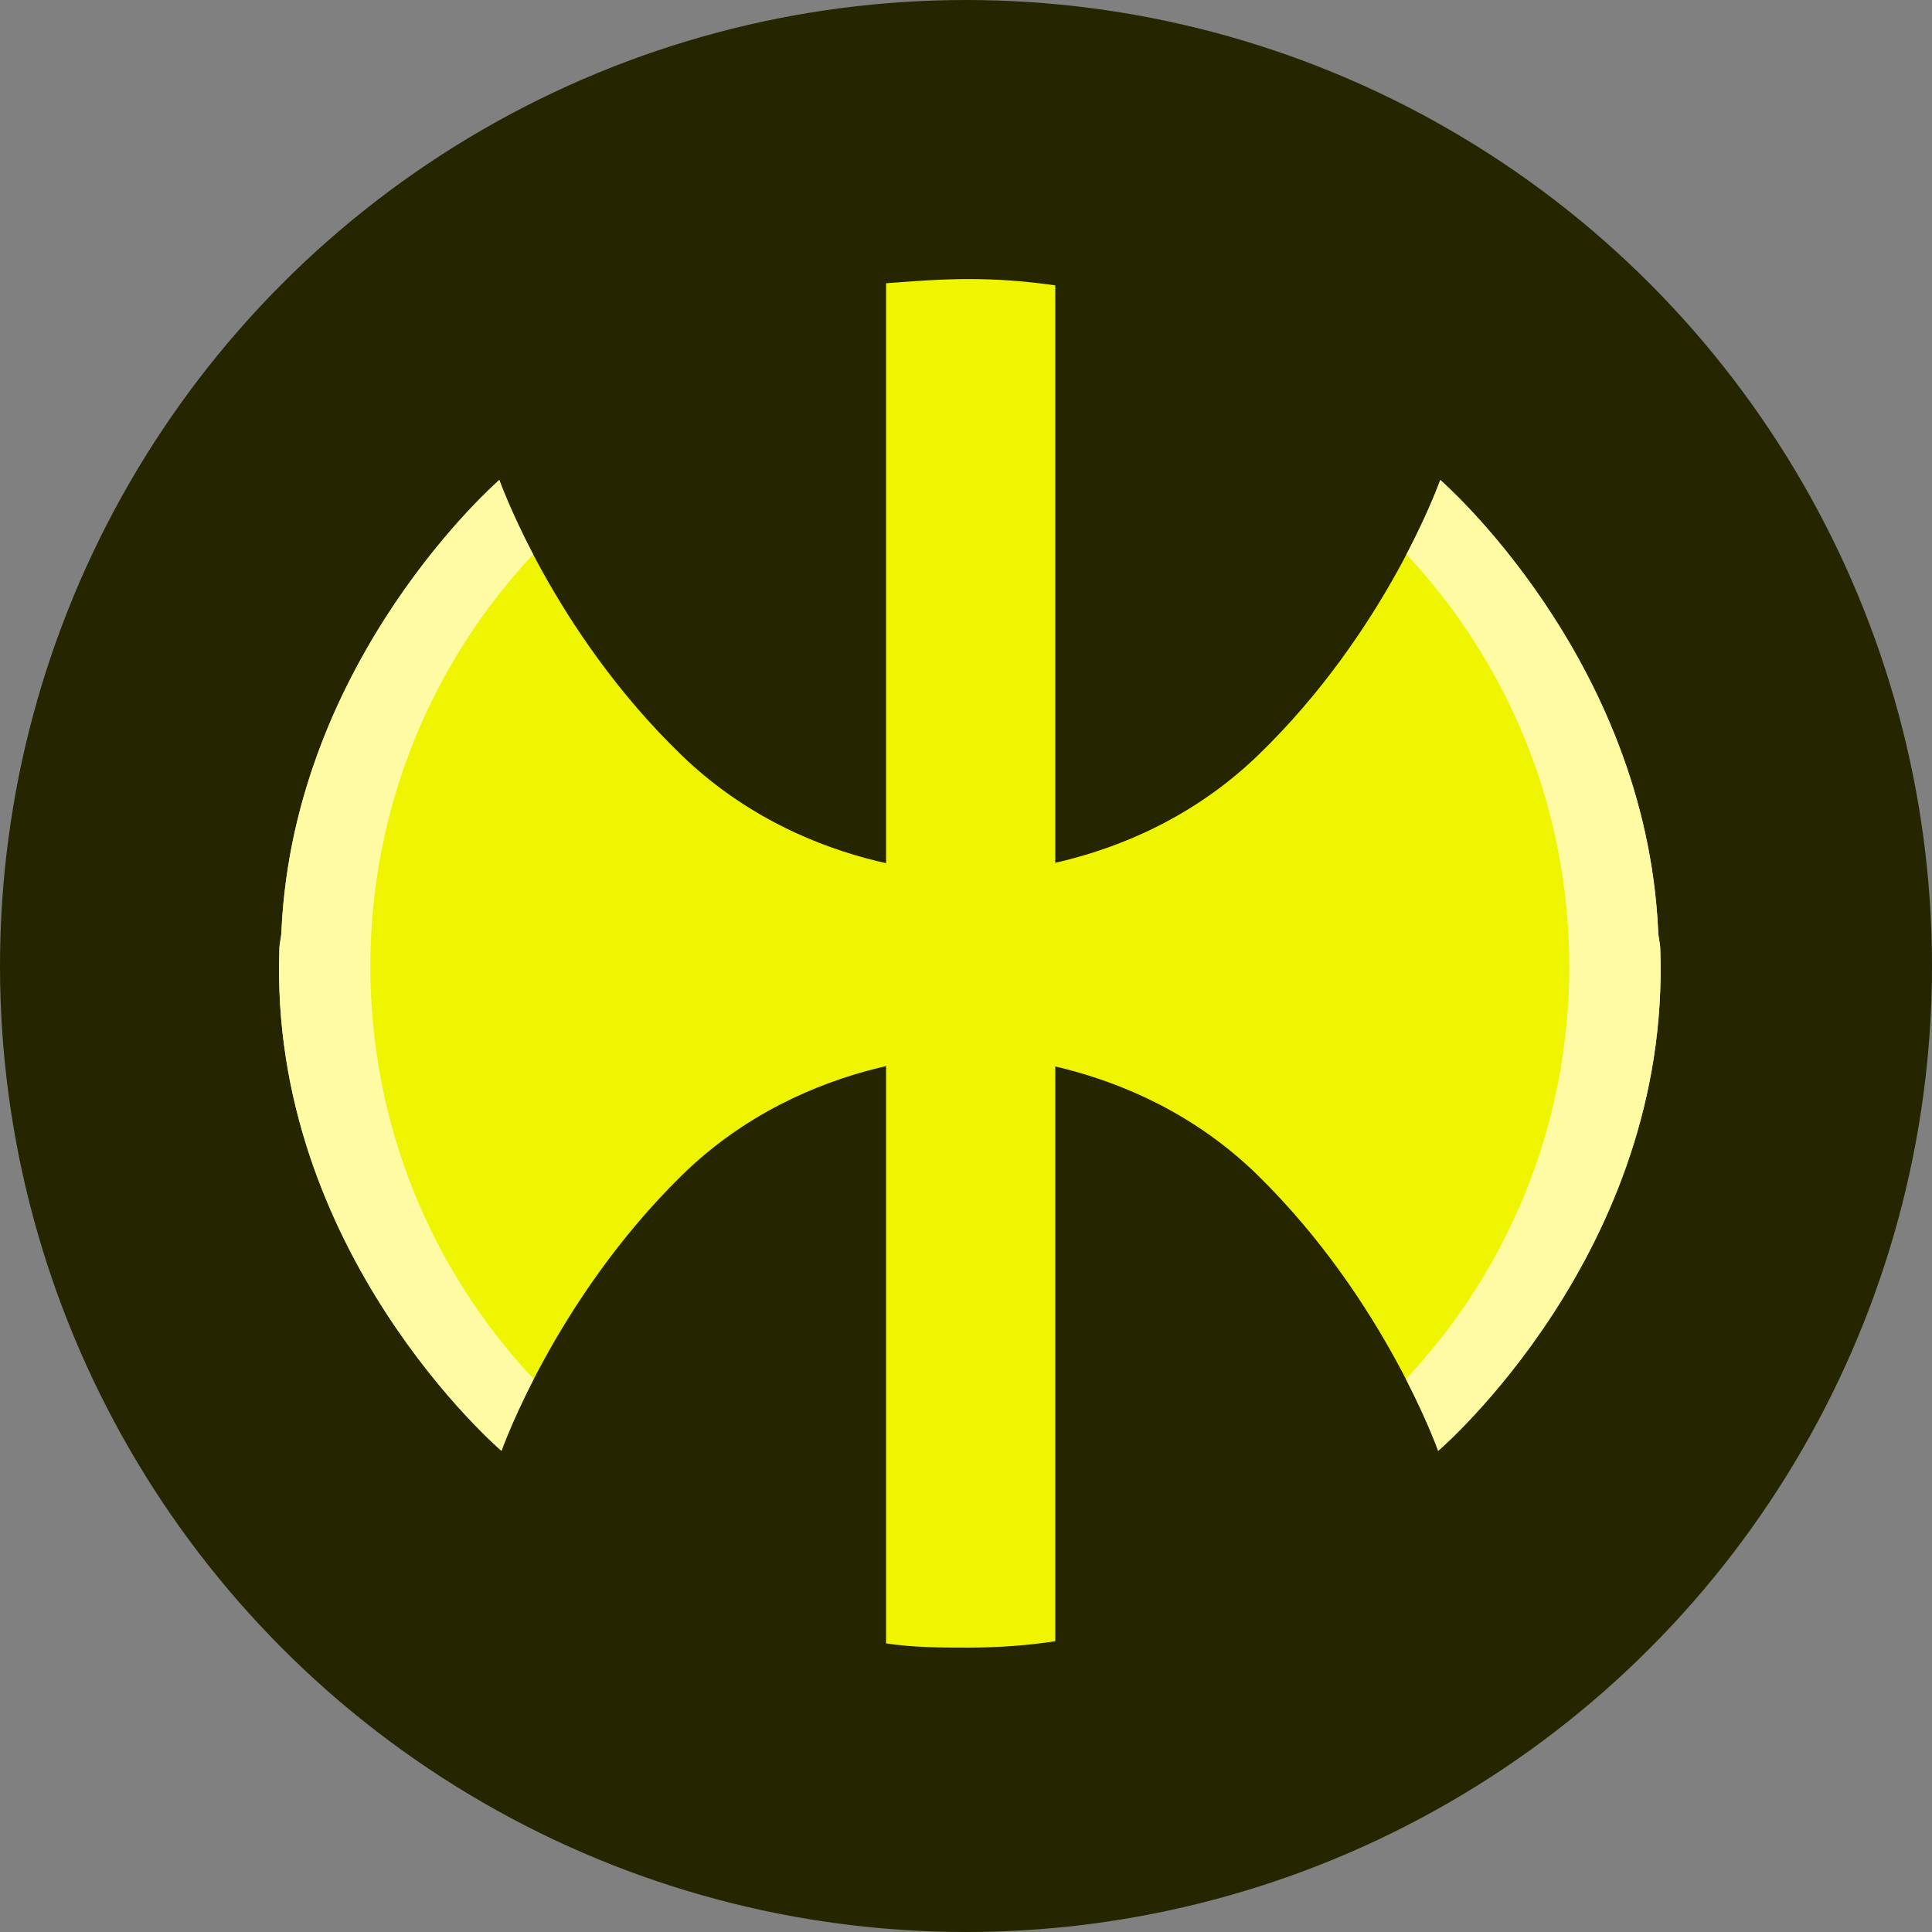 <svg width="48" height="48" viewBox="0 0 48 48" fill="none" xmlns="http://www.w3.org/2000/svg">
<rect x="0" y="0" width="48" height="48" fill="#808080" stroke="none"/>
<circle cx="24" cy="24" r="24" fill="#252600"/>
<g clip-path="url(#clip0_1_9034)">
<path d="M26.218 7.09C25.482 6.985 24.799 6.933 24.063 6.933C23.38 6.933 22.697 6.985 22.014 7.038V40.829C22.697 40.934 23.38 40.934 24.063 40.934C24.799 40.934 25.535 40.881 26.218 40.776V7.09Z" fill="#EFF501"/>
<path d="M23.959 21.7C23.959 21.7 28.058 21.857 31.264 18.756C34.469 15.656 35.783 11.925 35.783 11.925C35.783 11.925 40.881 16.339 41.196 23.118C41.196 23.276 41.249 23.434 41.249 23.591C41.511 31.106 35.731 36.046 35.731 36.046C35.731 36.046 34.417 32.315 31.264 29.214C28.111 26.114 24.012 26.219 24.012 26.219L23.959 21.7Z" fill="#EFF501"/>
<path fill-rule="evenodd" clip-rule="evenodd" d="M34.929 34.263C37.446 31.584 38.988 27.978 38.988 24.012C38.988 20.052 37.452 16.452 34.943 13.774C35.52 12.671 35.783 11.925 35.783 11.925C35.783 11.925 40.881 16.339 41.196 23.118C41.196 23.197 41.209 23.276 41.222 23.355C41.235 23.434 41.249 23.512 41.249 23.591C41.511 31.106 35.731 36.046 35.731 36.046C35.731 36.046 35.478 35.329 34.929 34.263Z" fill="#FFFAA4"/>
<path d="M24.23 21.7C24.23 21.7 20.131 21.857 16.926 18.756C13.72 15.656 12.406 11.925 12.406 11.925C12.406 11.925 7.309 16.339 6.993 23.118C6.993 23.276 6.941 23.434 6.941 23.591C6.678 31.106 12.459 36.046 12.459 36.046C12.459 36.046 13.773 32.315 16.926 29.214C20.079 26.114 24.178 26.219 24.178 26.219L24.23 21.7Z" fill="#EFF501"/>
<path fill-rule="evenodd" clip-rule="evenodd" d="M13.26 34.263C10.743 31.584 9.201 27.978 9.201 24.012C9.201 20.052 10.738 16.452 13.246 13.774C12.669 12.671 12.406 11.925 12.406 11.925C12.406 11.925 7.309 16.339 6.993 23.118C6.993 23.197 6.98 23.276 6.967 23.355C6.954 23.434 6.941 23.512 6.941 23.591C6.678 31.106 12.459 36.046 12.459 36.046C12.459 36.046 12.711 35.329 13.26 34.263Z" fill="#FFFAA4"/>
</g>
<defs>
<clipPath id="clip0_1_9034">
<rect width="34.316" height="34.054" fill="white" transform="translate(6.932 6.933)"/>
</clipPath>
</defs>
</svg>
